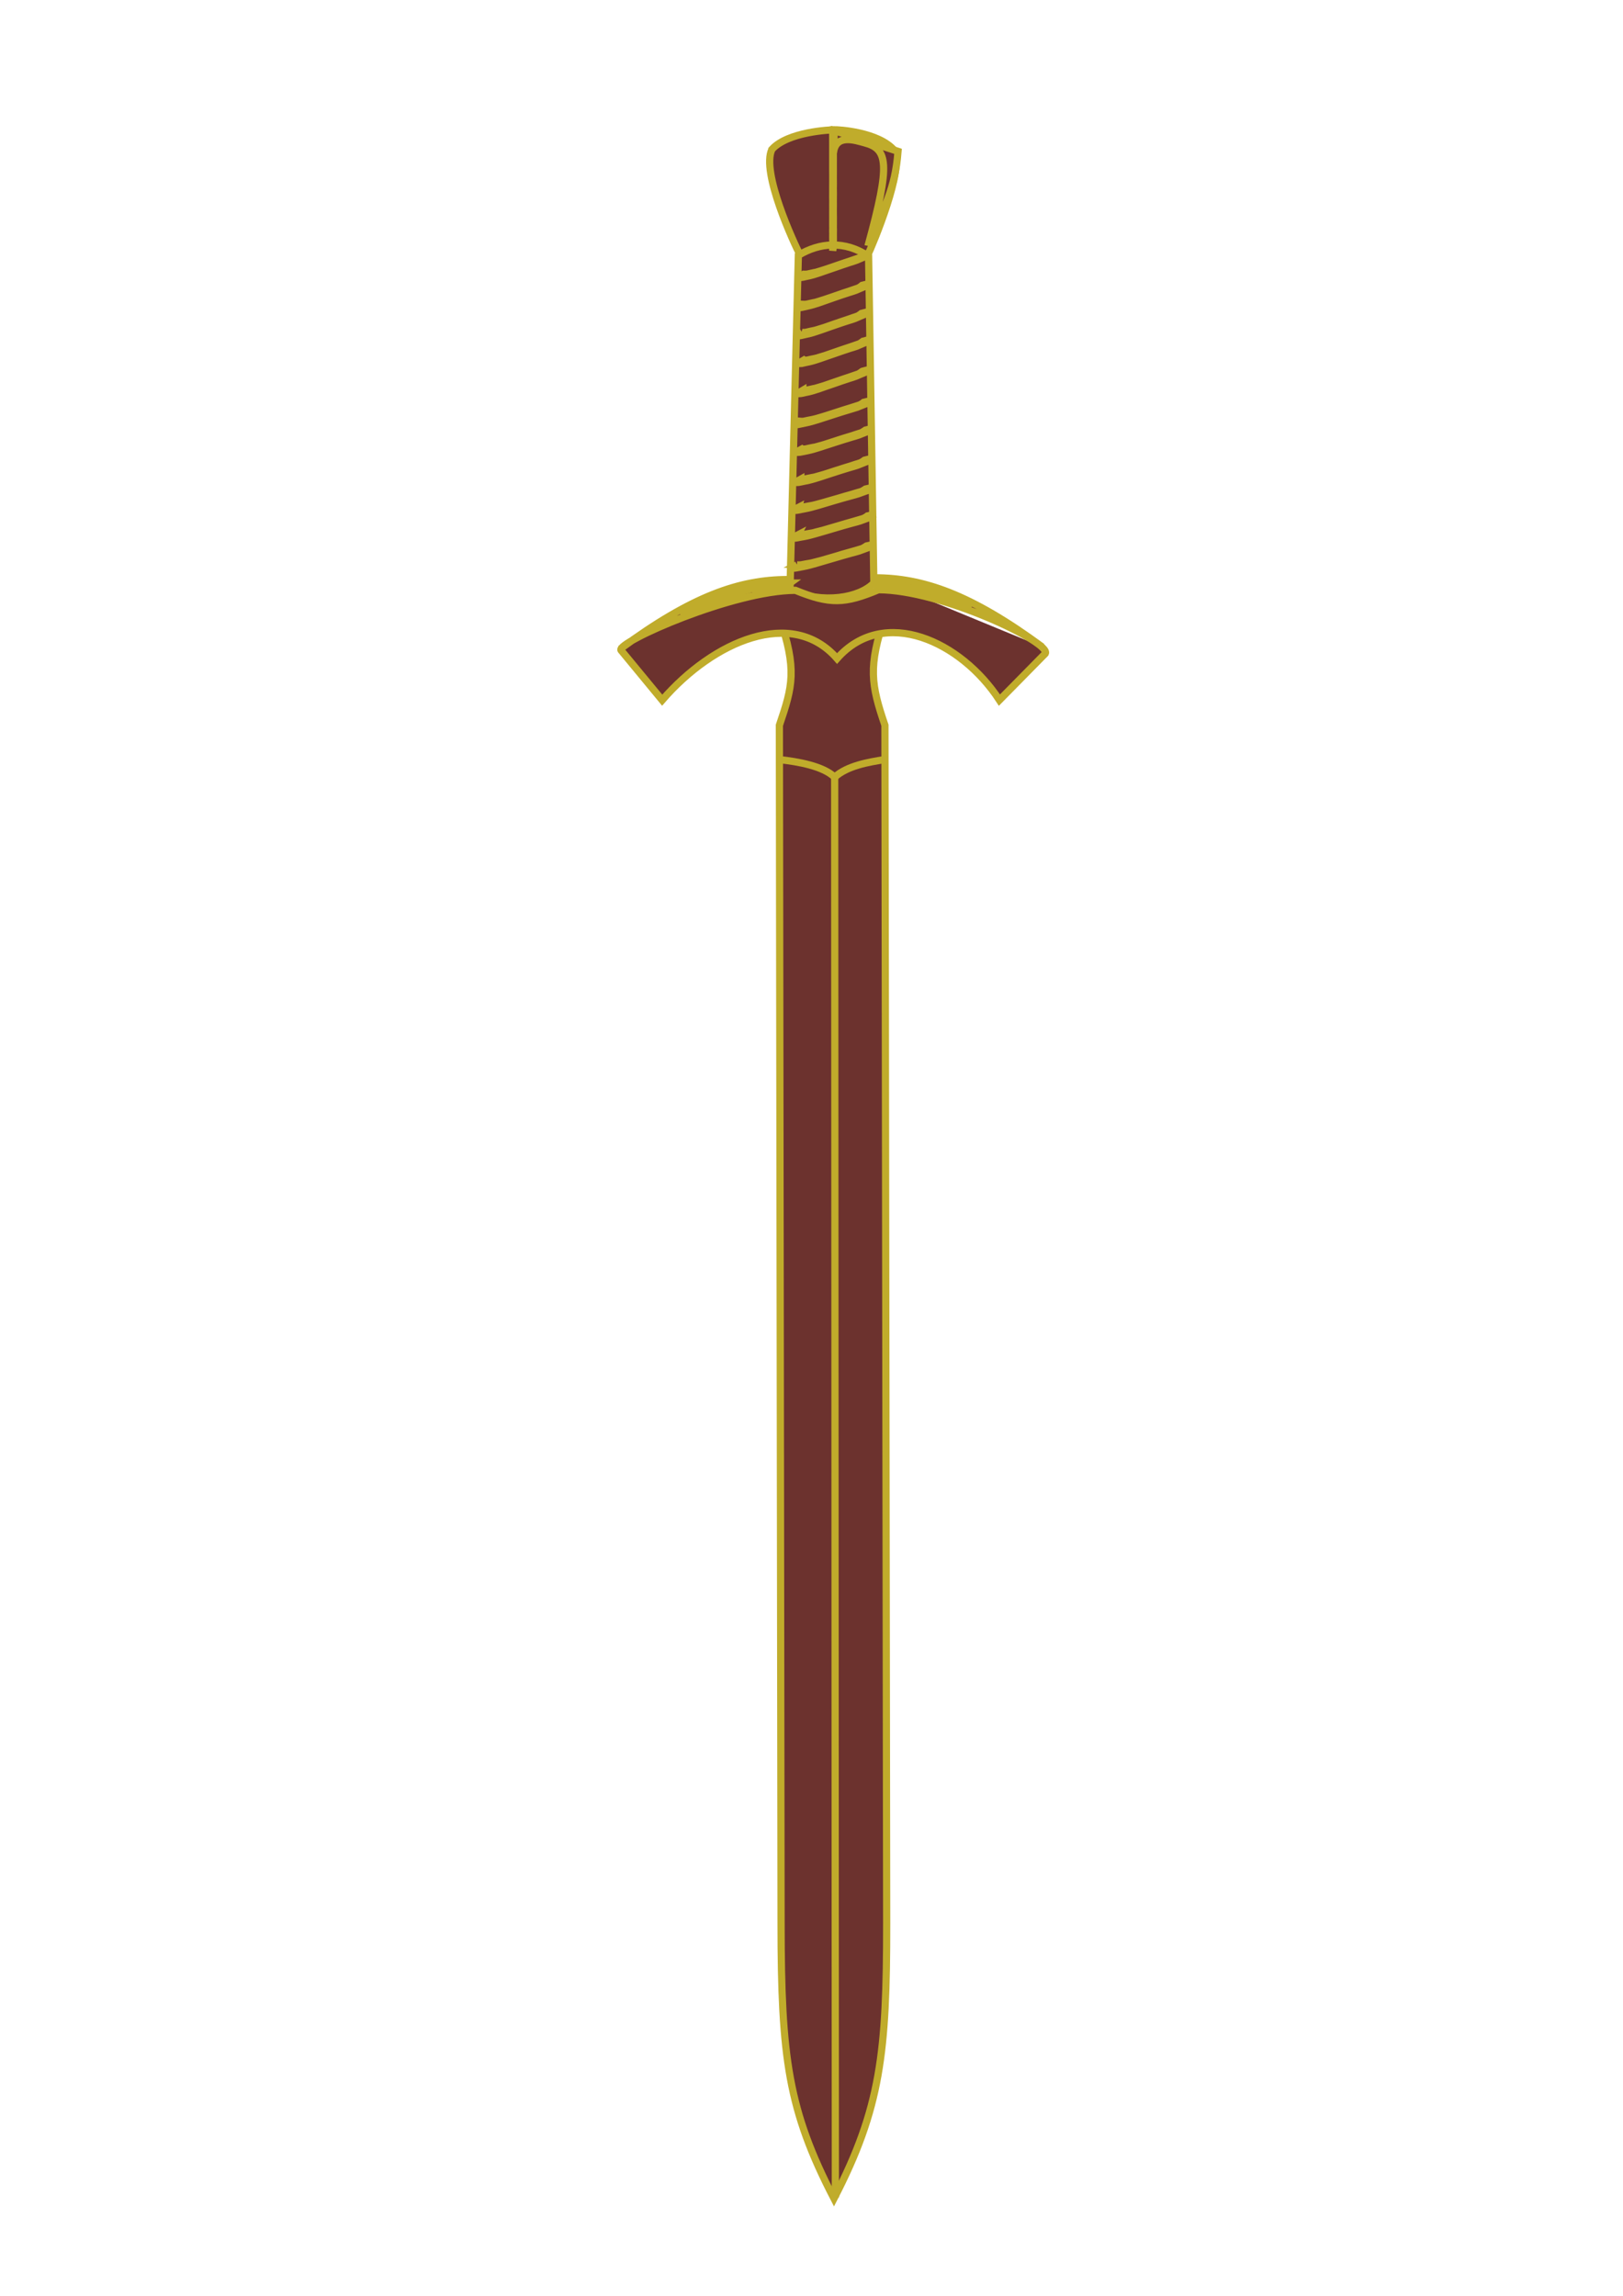 <svg xmlns="http://www.w3.org/2000/svg" viewBox="0 0 744.09 1052.4">
      <g>
        <g
          stroke="#c0ac2b"
          transform="matrix(2.719 -1.879 1.879 2.719 -1824.6 -395.8)"
        >
          <path
            fill="#6c322e"
            strokeLinejoin="round"
            strokeWidth="1.564"
            d="M426.37 544.22l12.05 8.32c-5.85 4.35-6.92 6.66-8.54 12.37l-94.29 136.87c-10.15 14.7-15.18 20.55-27.69 27.21 1.75-13.73 5.09-20.26 15.63-35.53l94.3-136.87c4.6-3.41 6.44-4.96 8.54-12.37z"
          ></path>
          <path
            fill="#6c322e"
            fillRule="evenodd"
            strokeWidth="1.564"
            d="M308.14 728.98L420.17 566.7"
          ></path>
          <path
            fill="#6c322e"
            strokeLinejoin="round"
            strokeWidth="1.564"
            d="M462.39 490.29c3.24-.76 8.17 2.37 8.64 2.67.49.3 4.91 3.75 5.25 7.12-.31 2.85-9.53 8.83-11.55 9.99-2.56-4.05-2.71-4.28-7.47-5.41.25-1.95 2.08-12.64 5.13-14.37z"
          ></path>
          <path
            fill="#6c322e"
            fillRule="evenodd"
            strokeWidth="1.5"
            d="M429.68 542.03c2.77 4.23 7.3 6.33 10.15 5.78l25.16-37.69c-1.43-3.7-4.54-5.46-7.94-5.65l-27.37 37.56z"
          ></path>
          <path
            fill="#6c322e"
            fillRule="evenodd"
            strokeWidth="1.564"
            d="M415.08 560.46c2.06 1.79 4.53 4.23 4.97 6.41 2.35-.31 5 .93 7.15 1.96"
          ></path>
          <path
            fill="#6c322e"
            strokeLinejoin="round"
            strokeWidth="1.564"
            d="M430.3 542.45c2.84 4.33 4.54 5.43 9.53 6.49 7.16 4.95 15.58 19.65 14.01 20.43l-8.91 1.7c.28-9.72-5.71-19.9-15.25-17.55-1.06-9.42-12.71-11.76-23.24-9.04l-.76-8.96c.17-1.26 17.57 2.07 24.62 6.93zm-24.57-7.12c12.38-.39 19.09 1.53 24.55 5.29M454 568.35c-4.03-11.7-8.21-17.3-13.66-21.07"
          ></path>
          <path
            fill="#6c322e"
            strokeLinejoin="round"
            strokeWidth="1.564"
            d="M428.95 541.23c-.14-.13-.31-.2-.48-.28-.14-.09-.29-.13-.45-.19-.15-.07-.28-.16-.42-.25-.16-.1-.31-.21-.46-.32-.17-.11-.33-.22-.47-.36-.15-.15-.32-.28-.49-.4-.16-.12-.3-.27-.45-.4-.13-.13-.3-.2-.46-.28-.18-.06-.37-.09-.54-.17-.18-.09-.38-.11-.58-.12-.18-.04-.37-.07-.55-.12-.16-.08-.33-.13-.48-.2-.18-.03-.35-.09-.53-.14-.09-.01-.17-.06-.26-.09-.08-.03-.16-.04-.24-.07-.16-.09-.34-.15-.51-.23-.16-.11-.34-.14-.52-.19-.2-.05-.39-.13-.59-.2-.18-.06-.36-.11-.53-.2-.21-.04-.41-.07-.62-.14-.16-.06-.32-.1-.48-.18-.15-.02-.27-.11-.42-.11-.17 0-.3-.1-.45-.14-.18-.06-.35-.1-.53-.15-1.09-.04 4.32.31-.27-.02-.39-.03.79.07 1.19.1.05.01-.12 0-.18-.01-.02.01-.05.01-.08.01-.45-.04-.9-.07-1.35-.11-.03 0-.05-.02-.08-.02-.08-.02-.16-.04-.24-.04-.02-.01-.1-.02-.07-.01.4.03.81.06 1.21.1h-.07c-.24-.02-1.04-.04-1.51-.14 3.18.27-.1 0-.15 0a1.71 1.71 0 01-.3-.09c-.08-.03-.16-.04-.24-.05l1.3-.09c.08.02.16.05.23.07.08.02.16.04.24.05.02.01.1.01.07.01-1.23-.1-2.09-.17.15.01.11.02.16.02.16.02-2.6-.19-.49-.05.28.02.08.02.16.04.24.05.02.01.1.01.07.01-1.28-.09-1.6-.1-1.12-.09.46-.04 1.45.1 1.55.11.39.03-1.58-.13-1.19-.09 1.48.13.92 0 1.46.12.17.05.35.1.52.16.15.06.3.11.46.12.14.04.28.09.42.15.16.06.32.1.48.16.2.06.42.07.61.16.18.07.36.12.53.18.2.07.39.15.6.2.18.05.35.11.51.2.18.08.35.15.52.22.17.05.33.11.5.16s.36.08.53.15c.15.07.31.13.47.18.19.04.37.08.55.1.2.03.4.07.58.16.18.06.38.09.55.18.17.08.32.18.46.31s.28.28.44.39c.17.13.34.27.5.42.14.13.3.23.46.34.15.11.31.21.47.32.13.08.27.16.42.22.16.05.3.13.44.2.18.09.34.19.5.3l-1.31.03z"
          ></path>
          <path
            fill="#6c322e"
            strokeLinejoin="round"
            strokeWidth="1.564"
            d="M440.46 548.01c.1.1.21.18.32.26.09.08.18.16.27.23.08.07.18.13.25.21.06.08.13.15.2.22.06.06.13.13.2.18.07.06.14.11.21.17.05.07.13.11.19.18.04.05.09.08.13.12.03.03.05.07.08.1.07.09.14.18.22.26.06.08.14.15.21.22.08.08.13.17.2.26s.14.18.22.27c.09.07.15.18.22.27s.14.19.22.28c.05.08.13.13.2.19.09.05.16.12.23.19s.15.12.23.18.16.11.25.15.17.1.26.15c.08.05.16.11.24.17l.27.18.29.2c.09.07.19.13.29.2.08.06.16.11.24.17.09.06.17.14.25.21.08.1.16.2.23.3.05.1.14.16.21.24.07.09.13.19.18.29.06.12.11.26.16.39.04.13.09.26.14.39.04.15.1.28.17.42.04.09.08.18.13.27.05.1.12.19.16.28.05.12.12.21.19.31.1.12.15.25.24.36.08.12.17.23.27.32.08.09.14.19.21.28.06.09.14.17.22.25.07.08.15.14.21.21.04.07.08.14.13.21l-.65-.01c-.04-.06-.08-.14-.13-.2-.07-.07-.13-.14-.2-.21a1.94 1.94 0 01-.23-.26c-.06-.09-.12-.18-.2-.26-.1-.11-.19-.22-.28-.33-.08-.12-.13-.25-.23-.36-.07-.1-.14-.21-.19-.32-.05-.1-.12-.19-.16-.28-.05-.09-.09-.19-.13-.28-.07-.14-.12-.28-.17-.42-.05-.13-.11-.26-.14-.39-.05-.14-.1-.27-.17-.39-.05-.09-.1-.19-.17-.27-.08-.07-.16-.15-.22-.24-.07-.11-.14-.21-.23-.29-.08-.07-.15-.15-.24-.2-.08-.06-.17-.12-.25-.17-.09-.07-.19-.14-.29-.2-.09-.07-.19-.14-.29-.2-.09-.06-.17-.13-.26-.19-.08-.05-.17-.11-.25-.16s-.17-.1-.26-.14c-.09-.05-.17-.11-.24-.16-.08-.06-.16-.12-.24-.19a2.11 2.11 0 00-.23-.19c-.07-.06-.14-.12-.2-.2-.07-.1-.14-.19-.22-.28-.06-.1-.13-.19-.22-.28-.07-.08-.15-.17-.21-.27-.07-.08-.13-.17-.21-.25-.07-.07-.14-.14-.21-.22-.08-.08-.15-.17-.22-.26-.06-.08-.14-.14-.21-.22-.07-.05-.13-.11-.19-.17-.07-.06-.15-.11-.21-.17-.07-.06-.13-.12-.19-.18-.08-.07-.14-.15-.21-.23-.07-.07-.17-.13-.25-.2-.09-.07-.17-.15-.25-.22-.12-.09-.24-.18-.35-.28h.66z"
          ></path>
          <path
            fill="#6c322e"
            strokeLinejoin="round"
            strokeWidth="1.564"
            d="M432.49 539.68c.14.11.29.22.44.3.05.03.1.05.15.07.33.15.67.29.99.45.07.03.13.06.2.09.13.05.35.13.48.18.31.12.61.23.92.34.77.27 1.55.5 2.32.77.59.17 1.16.39 1.74.58.26.09.52.17.77.26.38.14.78.24 1.16.37-1.59-.44-.74-.18-.37-.13.08.02.21.03.3.03.11.02.22.01.33.01l.92.38c-.11 0-.23 0-.35-.01-.22-.02-.07-.01-.31-.03-.05 0-.1 0-.15-.01s-.09-.02-.14-.04c-.77-.17 2.06.54-1.21-.3-.35-.11-.7-.23-1.04-.36-.83-.29-1.65-.57-2.49-.84-.78-.27-1.57-.51-2.36-.78-.56-.19-1.12-.38-1.66-.62-.34-.16-.67-.3-1.01-.45-.05-.03-.11-.05-.16-.08-.17-.09-.33-.22-.49-.31l1.02.13z"
          ></path>
          <path
            fill="#6c322e"
            strokeLinejoin="round"
            strokeWidth="1.564"
            d="M434.98 536.33c.14.11.28.22.44.3.04.03.1.05.15.07.33.15.66.29.99.45.06.03.13.06.19.09.13.06.36.14.49.18.3.12.6.23.91.34.77.27 1.55.5 2.32.77.59.18 1.16.39 1.74.58.26.09.52.17.78.26.38.14.77.24 1.15.37-1.59-.43-.73-.18-.37-.12.09.01.22.02.3.03.11.01.22.01.33 0l.93.38c-.12 0-.24 0-.36-.01-.22-.02-.07-.01-.3-.03-.05 0-.11 0-.16-.01l-.13-.03c-.78-.18 2.05.53-1.22-.31-.35-.11-.7-.23-1.04-.36-.82-.29-1.65-.57-2.48-.84-.79-.27-1.58-.5-2.36-.78-.56-.19-1.13-.38-1.67-.62-.33-.16-.67-.3-1-.45-.06-.03-.12-.05-.17-.08-.17-.09-.32-.21-.49-.31l1.03.13z"
          ></path>
          <path
            fill="#6c322e"
            strokeLinejoin="round"
            strokeWidth="1.503"
            d="M437.24 533.24c.14.1.28.2.43.29.04.02.09.04.14.06.32.14.64.28.95.43.07.03.13.06.19.09l.47.18c.29.1.58.21.88.31.74.26 1.49.49 2.23.75.56.17 1.11.37 1.67.56l.75.24c.36.14.74.24 1.11.36-1.53-.42-.71-.17-.36-.12.08.01.21.02.29.03.1.01.21.01.31.01l.9.36c-.12 0-.23 0-.34-.01-.22-.02-.08 0-.3-.02-.05-.01-.1-.01-.15-.02-.04-.01-.08-.02-.13-.03-.75-.17 1.98.52-1.17-.3-.33-.1-.67-.22-1-.34-.79-.28-1.58-.55-2.38-.81-.76-.26-1.52-.48-2.27-.74-.54-.19-1.09-.37-1.61-.61l-.96-.42c-.05-.03-.11-.05-.16-.08-.16-.09-.31-.21-.47-.3l.98.13z"
          ></path>
          <path
            fill="#6c322e"
            strokeLinejoin="round"
            strokeWidth="1.564"
            d="M439.69 530.2c.13.09.26.2.41.27.04.02.09.04.14.06.3.13.61.26.91.39.06.03.12.06.19.09.12.05.33.12.45.16.28.1.56.19.85.29.71.23 1.44.42 2.16.66.54.15 1.08.33 1.62.5l.72.21c.35.13.72.21 1.08.32-1.49-.36-.69-.14-.35-.11.08.01.2.02.28.02.1.01.2 0 .31 0l.86.33c-.11 0-.22.01-.33 0-.21-.01-.07 0-.29-.01-.05-.01-.1 0-.15-.01l-.12-.03c-.73-.14 1.91.45-1.14-.25-.33-.09-.65-.2-.97-.31-.77-.25-1.53-.49-2.31-.72-.73-.23-1.47-.43-2.2-.66-.52-.16-1.04-.33-1.55-.54-.3-.14-.62-.26-.92-.4a.774.774 0 01-.16-.07c-.16-.08-.29-.2-.45-.28l.96.09z"
          ></path>
          <path
            fill="#6c322e"
            strokeLinejoin="round"
            strokeWidth="1.564"
            d="M442.17 526.84c.13.09.26.19.4.27.05.02.1.04.14.06.31.13.62.25.92.39l.18.09c.12.05.33.12.45.16.29.1.57.19.85.29.72.23 1.45.42 2.17.65.54.16 1.07.34 1.61.51l.72.21c.36.13.72.21 1.08.32-1.48-.36-.69-.14-.34-.11.07.01.2.02.28.02.1.01.2 0 .3 0l.87.33c-.11 0-.23.01-.34 0-.21-.01-.07 0-.28-.01-.05-.01-.1-.01-.15-.01l-.13-.03c-.73-.14 1.92.45-1.13-.25-.33-.09-.65-.2-.97-.31-.77-.25-1.54-.49-2.31-.72-.73-.23-1.47-.43-2.2-.66-.52-.16-1.05-.33-1.55-.54-.31-.14-.62-.26-.93-.4-.05-.02-.1-.04-.15-.07-.16-.08-.3-.2-.45-.29l.96.1z"
          ></path>
          <path
            fill="#6c322e"
            strokeLinejoin="round"
            strokeWidth="1.564"
            d="M444.16 523.53c.12.1.25.2.4.28.04.02.09.04.14.06.31.13.61.25.91.39.07.03.13.06.19.08.12.05.33.12.45.17.28.09.56.19.85.28.71.24 1.44.43 2.16.66.55.15 1.08.34 1.62.5.24.08.48.15.72.22.35.12.72.21 1.08.31-1.49-.35-.69-.13-.35-.1.08.01.2.01.28.02.1.01.21 0 .31-.01l.86.33c-.11.01-.22.02-.33.01-.21-.01-.07 0-.29-.02h-.15l-.12-.03c-.73-.14 1.92.44-1.14-.25-.33-.1-.65-.2-.97-.31-.76-.25-1.53-.49-2.31-.72-.73-.23-1.47-.43-2.19-.66-.53-.17-1.05-.33-1.55-.55l-.93-.39c-.05-.02-.11-.05-.16-.07-.15-.09-.29-.2-.45-.29l.97.09z"
          ></path>
          <path
            fill="#6c322e"
            strokeLinejoin="round"
            strokeWidth="1.564"
            d="M446.93 520.22c.12.09.24.19.37.25.04.03.09.04.13.06.29.12.58.23.87.35.05.03.11.06.17.08.11.04.31.11.42.14.27.09.53.18.8.26.68.2 1.37.37 2.04.57.52.13 1.02.3 1.53.44.23.06.46.13.68.19.34.11.68.18 1.02.27-1.41-.3-.65-.11-.33-.09.08.01.2.01.27.01.1 0 .2-.01.3-.01l.81.29c-.11.01-.22.02-.32.02-.2-.01-.07 0-.27-.01h-.14c-.04-.01-.08-.02-.12-.02-.69-.12 1.81.37-1.08-.22-.31-.08-.61-.17-.91-.27-.73-.21-1.45-.43-2.18-.62-.69-.21-1.39-.38-2.08-.58-.49-.14-.99-.29-1.46-.48-.29-.13-.58-.24-.87-.36-.05-.02-.1-.04-.15-.07-.15-.07-.27-.18-.42-.26l.92.06z"
          ></path>
          <path
            fill="#6c322e"
            strokeLinejoin="round"
            strokeWidth="1.564"
            d="M449.4 516.85c.12.09.24.19.37.26.05.02.09.03.13.05.29.12.58.23.87.36.05.02.11.05.17.07.11.05.31.11.42.14.27.09.54.18.8.26.68.2 1.37.37 2.05.57.51.13 1.01.3 1.52.44.23.07.46.13.68.19.34.11.68.18 1.02.27-1.4-.3-.65-.11-.32-.09.07.01.19.01.26.01.1 0 .2 0 .3-.01l.81.29c-.11.01-.21.02-.32.02-.2-.01-.07 0-.27-.01h-.14c-.04-.01-.08-.02-.12-.02-.69-.12 1.81.37-1.08-.21-.31-.09-.61-.17-.91-.28-.73-.21-1.45-.43-2.18-.62-.69-.21-1.39-.38-2.08-.58-.49-.14-.99-.29-1.46-.48-.29-.13-.58-.24-.87-.36l-.15-.06c-.14-.08-.27-.19-.42-.27l.92.06z"
          ></path>
          <path
            fill="#6c322e"
            strokeLinejoin="round"
            strokeWidth="1.564"
            d="M451.4 513.55a1.967 1.967 0 00.51.32c.28.11.57.22.86.35.06.02.11.05.17.07.11.05.31.11.42.15.27.08.54.17.8.25.68.21 1.37.37 2.05.58.51.13 1.01.29 1.52.43.23.07.46.13.69.19.33.11.68.18 1.01.28-1.4-.3-.65-.12-.32-.09h.26c.1.01.2 0 .3-.01l.81.29c-.11.01-.21.03-.32.02h-.27c-.05-.01-.1 0-.14-.01-.04 0-.08-.01-.12-.02-.69-.12 1.82.37-1.08-.21-.31-.08-.61-.17-.91-.27-.72-.22-1.45-.43-2.18-.63-.69-.2-1.39-.37-2.08-.58-.49-.14-.99-.28-1.46-.48-.29-.12-.58-.23-.87-.35-.05-.03-.1-.05-.15-.07-.14-.08-.27-.18-.42-.26l.92.05z"
          ></path>
          <path
            fill="#6c322e"
            strokeLinejoin="round"
            strokeWidth="1.564"
            d="M453.7 510.41c.12.09.24.18.38.25.04.02.08.04.13.06.29.11.58.23.86.35.06.03.11.05.17.08.12.04.31.1.42.14.27.09.54.17.81.25.67.21 1.36.38 2.04.58.51.13 1.02.29 1.53.44.22.06.45.12.68.19.33.11.68.18 1.02.27-1.41-.3-.66-.11-.33-.09.07.01.19.01.26.01.1 0 .2-.01.3-.02l.81.3c-.1.01-.21.02-.32.01H462.05l-.12-.03c-.69-.11 1.82.37-1.08-.21-.3-.08-.61-.17-.91-.27-.72-.22-1.45-.43-2.18-.63-.69-.2-1.39-.37-2.08-.57-.49-.15-.98-.29-1.46-.49-.29-.12-.58-.23-.87-.35-.05-.02-.1-.04-.15-.07-.14-.07-.27-.18-.41-.26l.91.06z"
          ></path>
          <path
            fill="#6c322e"
            strokeLinejoin="round"
            strokeWidth="1.564"
            d="M456.17 507.04c.12.09.24.18.38.25.04.02.09.04.13.06.29.11.58.23.86.35.06.03.12.06.17.08l.43.14c.26.09.53.17.8.25.67.21 1.36.38 2.04.58.52.13 1.02.3 1.53.44.22.06.45.12.68.19.33.11.68.18 1.02.27-1.41-.3-.66-.11-.33-.09.07.01.19.01.27.01.09 0 .19-.01.29-.02l.81.3c-.1.01-.21.02-.31.01H464.52l-.12-.03c-.69-.11 1.82.38-1.07-.21-.31-.08-.62-.17-.92-.27-.72-.21-1.45-.43-2.18-.62-.69-.21-1.39-.38-2.07-.58-.5-.15-.99-.29-1.46-.48-.29-.13-.59-.24-.88-.36-.05-.02-.1-.04-.14-.07-.15-.07-.28-.18-.42-.26l.91.06z"
          ></path>
          <path
            fill="#6c322e"
            strokeLinejoin="round"
            strokeWidth="1.164"
            d="M471.16 492.57l-.4.58c-.11.16-.22.32-.33.49-.16.23-.32.45-.48.68-.14.21-.28.41-.42.62-.16.24-.33.47-.49.71-.17.24-.33.47-.49.71-.15.21-.3.43-.45.65-.14.2-.28.41-.42.61-.18.26-.36.52-.55.79-.14.2-.28.41-.42.62-.13.18-.26.37-.39.55-.13.19-.26.38-.39.58-.11.15-.22.31-.33.47-.1.14-.2.29-.3.43-.09.13-.18.27-.28.41-.1.15-.2.29-.31.44-.12.18-.24.36-.37.54-.1.14-.19.29-.29.43-.11.15-.21.31-.32.46-.08.12-.16.24-.24.35-.08.12-.16.23-.24.34-.06.1-.13.19-.19.29-.08.11-.16.23-.24.34s-.15.22-.23.33c-.09.13-.17.25-.25.37-.08.11-.16.23-.24.34l-.29.41c-.03.06-.07.11-.11.17l-.35.36.12-.18c.1-.13.19-.26.28-.39.08-.12.16-.23.24-.35s.17-.24.25-.36.15-.23.23-.34.16-.23.24-.34c.06-.1.13-.19.19-.29l.24-.33.24-.36c.11-.15.22-.31.32-.46.1-.14.2-.29.3-.43.12-.18.25-.36.37-.54.1-.15.2-.29.31-.44.09-.14.19-.27.28-.41.1-.14.2-.29.3-.43.1-.16.21-.32.32-.48.14-.19.27-.38.4-.57.13-.18.25-.37.38-.55.15-.21.29-.42.44-.63l.54-.78c.14-.21.28-.41.42-.62.15-.21.3-.43.45-.65.16-.23.33-.47.49-.71.16-.23.32-.47.49-.71.14-.2.28-.41.43-.62.15-.22.3-.44.46-.67l.33-.48c.13-.2.27-.39.4-.58l.35-.37z"
          ></path>
          <path
            fill="#6c322e"
            strokeLinejoin="round"
            strokeWidth="0.764"
            d="M465.82 508.82c8.99-7.55 9.85-9.42 7.65-11.98-.87-1.02-2.54-3.31-4.32-1.32l1.84-2.44 5.64 7.38c-3.38 4.16-5.84 5.14-10.81 8.36z"
          ></path>
        </g>
      </g>
    </svg>